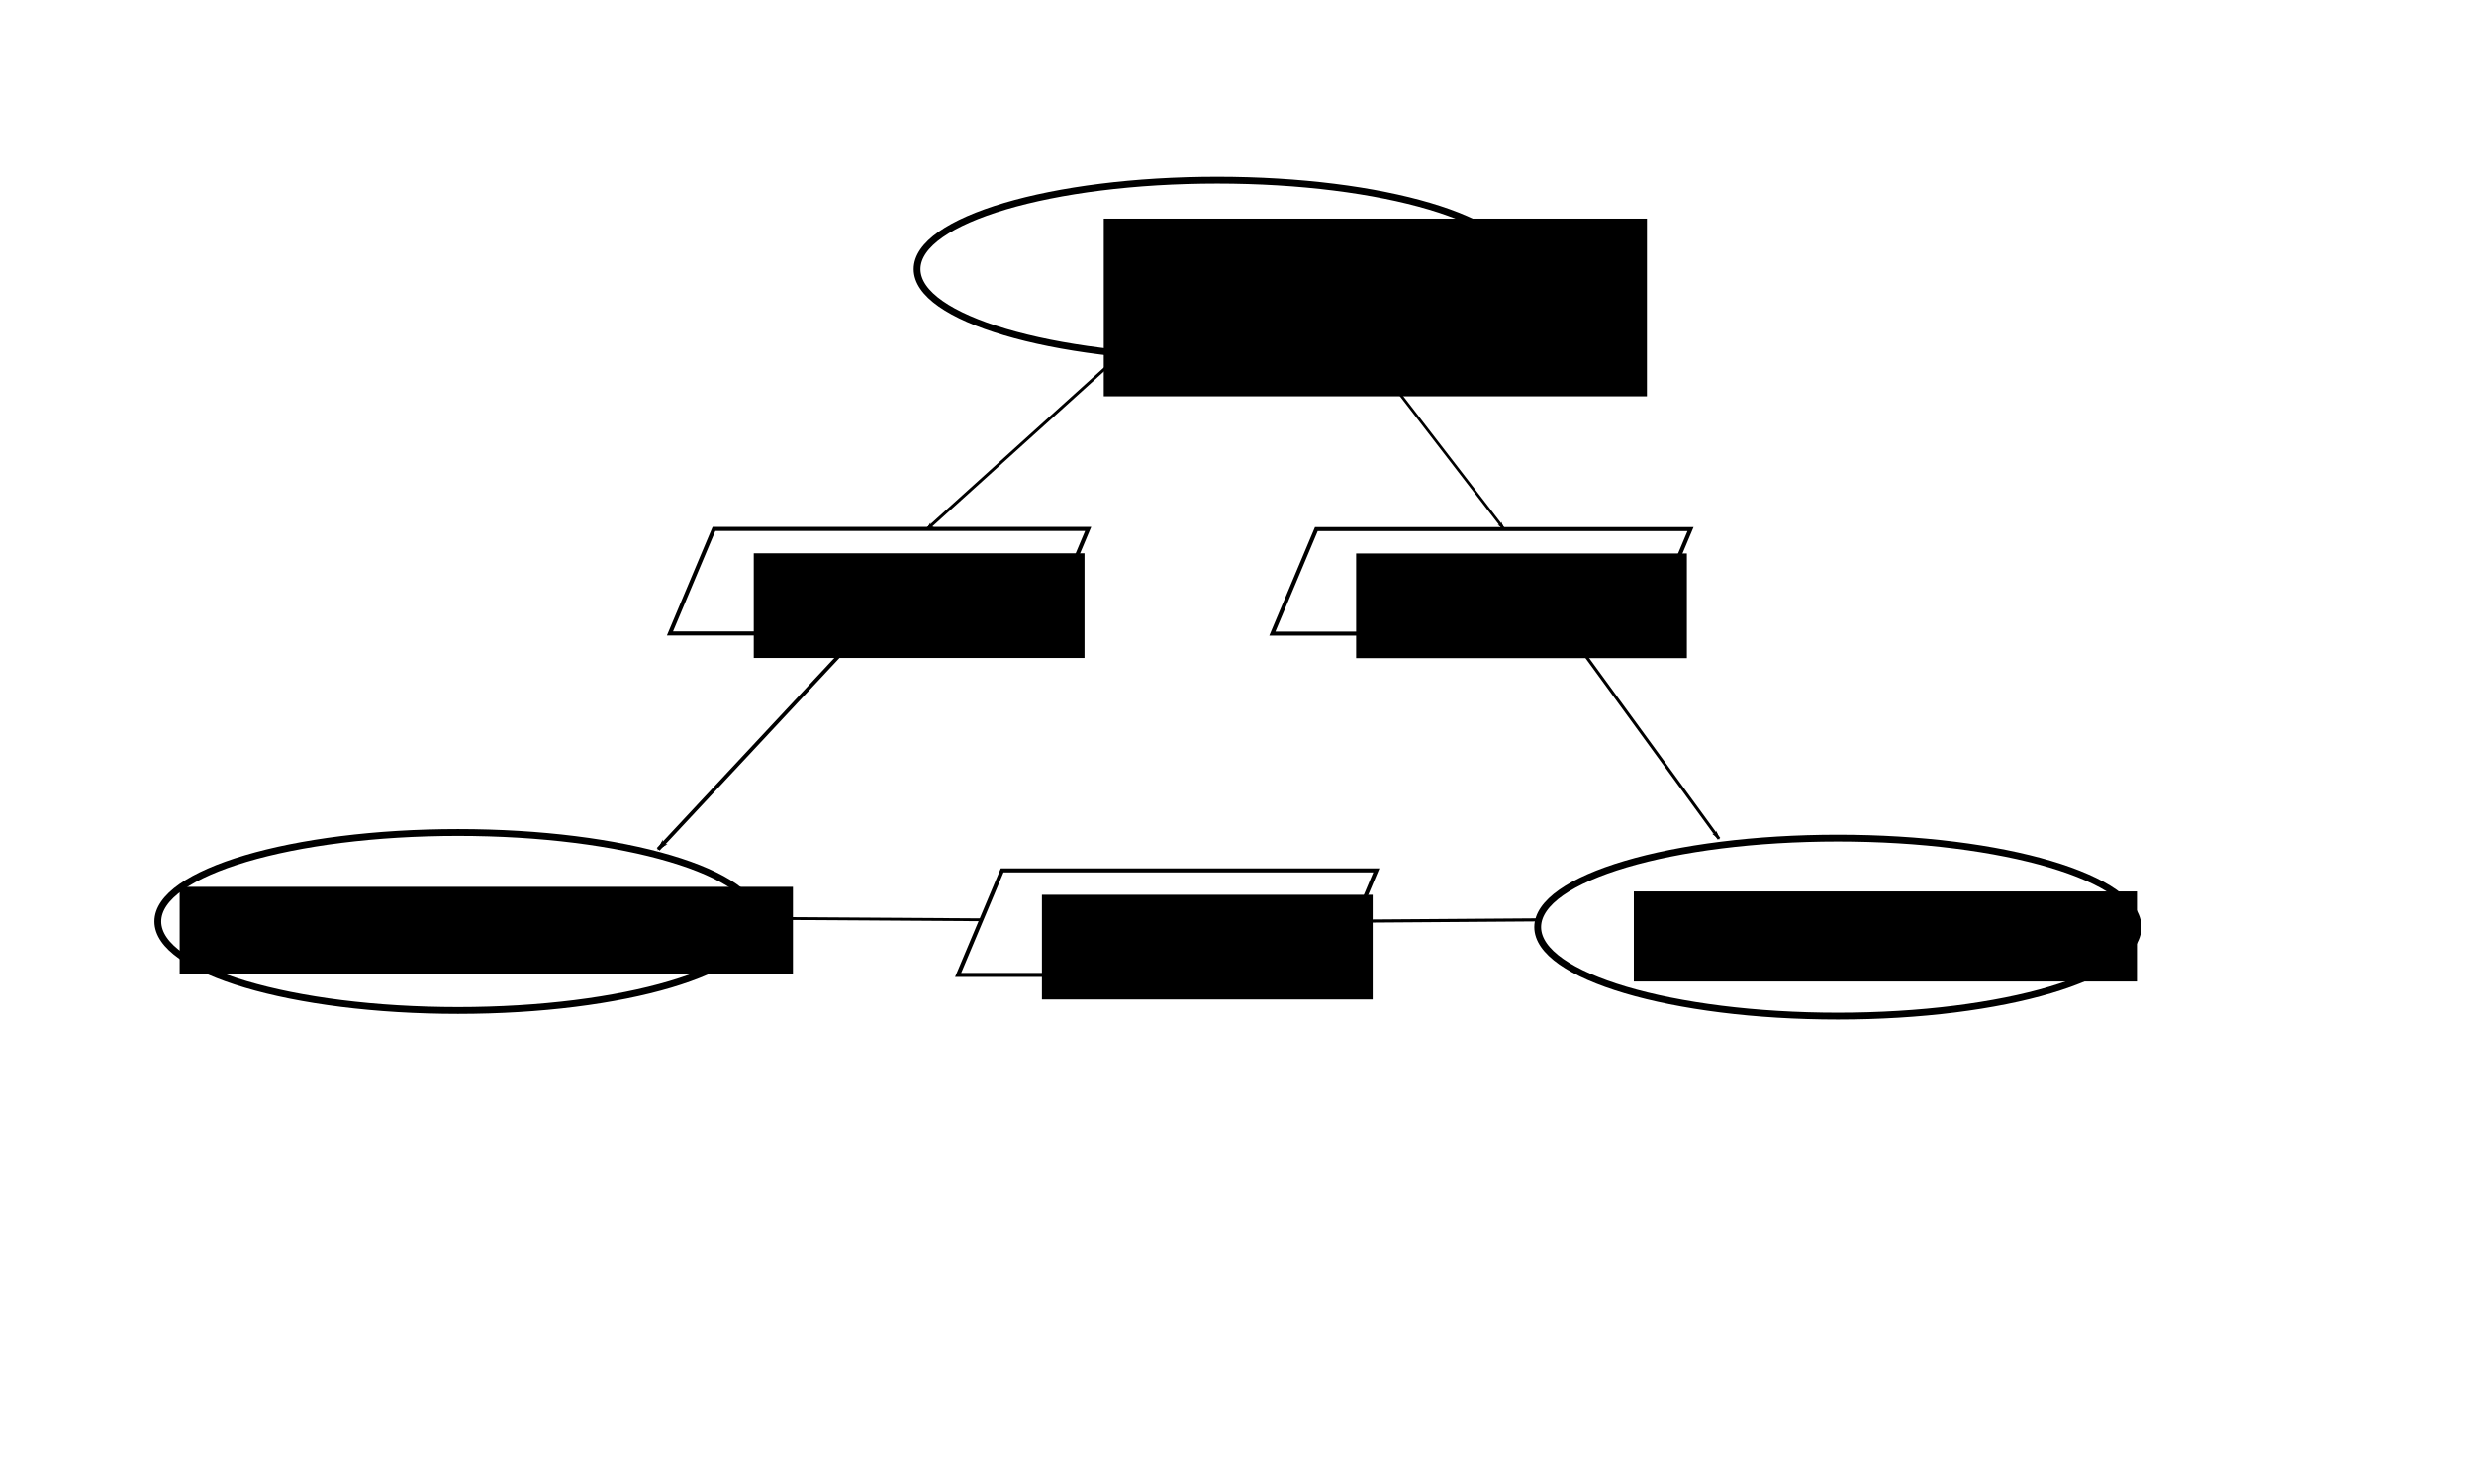 <?xml version="1.0" encoding="UTF-8" standalone="no"?>
<!-- Created with Inkscape (http://www.inkscape.org/) -->

<svg
   xmlns:dc="http://purl.org/dc/elements/1.1/"
   xmlns:cc="http://creativecommons.org/ns#"
   xmlns:rdf="http://www.w3.org/1999/02/22-rdf-syntax-ns#"
   xmlns:svg="http://www.w3.org/2000/svg"
   xmlns="http://www.w3.org/2000/svg"
   xmlns:sodipodi="http://sodipodi.sourceforge.net/DTD/sodipodi-0.dtd"
   xmlns:inkscape="http://www.inkscape.org/namespaces/inkscape"
   width="1000"
   height="600"
   viewBox="0 0 264.583 158.75"
   version="1.1"
   id="svg8"
   inkscape:version="0.48.5 r10040"
   sodipodi:docname="mezuro-architecturev3.svg"
   inkscape:export-filename="/home/dguedes/mezuro-architecturev2.png"
   inkscape:export-xdpi="113.45"
   inkscape:export-ydpi="113.45">
  <defs
     id="defs2">
    <marker
       inkscape:stockid="Arrow1Lstart"
       orient="auto"
       refY="0.0"
       refX="0.0"
       id="marker14915"
       style="overflow:visible"
       inkscape:isstock="true">
      <path
         id="path14913"
         d="M 0.0,0.0 L 5.0,-5.0 L -12.5,0.0 L 5.0,5.0 L 0.0,0.0 z "
         style="fill-rule:evenodd;stroke:#000000;stroke-width:1pt;stroke-opacity:1;fill:#000000;fill-opacity:1"
         transform="scale(0.8) translate(12.5,0)" />
    </marker>
    <marker
       inkscape:stockid="Arrow1Lend"
       orient="auto"
       refY="0.0"
       refX="0.0"
       id="marker12247"
       style="overflow:visible;"
       inkscape:isstock="true">
      <path
         id="path12245"
         d="M 0.0,0.0 L 5.0,-5.0 L -12.5,0.0 L 5.0,5.0 L 0.0,0.0 z "
         style="fill-rule:evenodd;stroke:#000000;stroke-width:1pt;stroke-opacity:1;fill:#000000;fill-opacity:1"
         transform="scale(0.8) rotate(180) translate(12.5,0)" />
    </marker>
    <marker
       inkscape:isstock="true"
       style="overflow:visible"
       id="marker11330"
       refX="0.0"
       refY="0.0"
       orient="auto"
       inkscape:stockid="Arrow1Lstart"
       inkscape:collect="always">
      <path
         transform="scale(0.8) translate(12.5,0)"
         style="fill-rule:evenodd;stroke:#000000;stroke-width:1pt;stroke-opacity:1;fill:#000000;fill-opacity:1"
         d="M 0.0,0.0 L 5.0,-5.0 L -12.5,0.0 L 5.0,5.0 L 0.0,0.0 z "
         id="path11328" />
    </marker>
    <marker
       inkscape:stockid="Arrow1Lstart"
       orient="auto"
       refY="0.0"
       refX="0.0"
       id="marker10343"
       style="overflow:visible"
       inkscape:isstock="true"
       inkscape:collect="always">
      <path
         id="path10341"
         d="M 0.0,0.0 L 5.0,-5.0 L -12.5,0.0 L 5.0,5.0 L 0.0,0.0 z "
         style="fill-rule:evenodd;stroke:#000000;stroke-width:1pt;stroke-opacity:1;fill:#000000;fill-opacity:1"
         transform="scale(0.8) translate(12.5,0)" />
    </marker>
    <marker
       inkscape:isstock="true"
       style="overflow:visible;"
       id="marker5266"
       refX="0.0"
       refY="0.0"
       orient="auto"
       inkscape:stockid="Arrow1Lend">
      <path
         transform="scale(0.8) rotate(180) translate(12.5,0)"
         style="fill-rule:evenodd;stroke:#000000;stroke-width:1pt;stroke-opacity:1;fill:#000000;fill-opacity:1"
         d="M 0.0,0.0 L 5.0,-5.0 L -12.5,0.0 L 5.0,5.0 L 0.0,0.0 z "
         id="path5264" />
    </marker>
    <marker
       inkscape:isstock="true"
       style="overflow:visible;"
       id="marker5079"
       refX="0.0"
       refY="0.0"
       orient="auto"
       inkscape:stockid="Arrow1Lend">
      <path
         transform="scale(0.8) rotate(180) translate(12.5,0)"
         style="fill-rule:evenodd;stroke:#000000;stroke-width:1pt;stroke-opacity:1;fill:#000000;fill-opacity:1"
         d="M 0.0,0.0 L 5.0,-5.0 L -12.5,0.0 L 5.0,5.0 L 0.0,0.0 z "
         id="path5077" />
    </marker>
    <marker
       inkscape:stockid="Arrow1Lstart"
       orient="auto"
       refY="0.0"
       refX="0.0"
       id="Arrow1Lstart"
       style="overflow:visible"
       inkscape:isstock="true">
      <path
         id="path4665"
         d="M 0.0,0.0 L 5.0,-5.0 L -12.5,0.0 L 5.0,5.0 L 0.0,0.0 z "
         style="fill-rule:evenodd;stroke:#000000;stroke-width:1pt;stroke-opacity:1;fill:#000000;fill-opacity:1"
         transform="scale(0.8) translate(12.5,0)" />
    </marker>
    <marker
       inkscape:isstock="true"
       style="overflow:visible"
       id="marker5079-9"
       refX="0"
       refY="0"
       orient="auto"
       inkscape:stockid="Arrow1Lend">
      <path
         inkscape:connector-curvature="0"
         transform="matrix(-0.8,0,0,-0.8,-10,0)"
         style="fill:#000000;fill-opacity:1;fill-rule:evenodd;stroke:#000000;stroke-width:1pt;stroke-opacity:1"
         d="M 0,0 5,-5 -12.5,0 5,5 Z"
         id="path5077-2" />
    </marker>
    <marker
       inkscape:isstock="true"
       style="overflow:visible"
       id="marker5143-0"
       refX="0"
       refY="0"
       orient="auto"
       inkscape:stockid="Arrow1Lend">
      <path
         inkscape:connector-curvature="0"
         transform="matrix(-0.8,0,0,-0.8,-10,0)"
         style="fill:#000000;fill-opacity:1;fill-rule:evenodd;stroke:#000000;stroke-width:1pt;stroke-opacity:1"
         d="M 0,0 5,-5 -12.5,0 5,5 Z"
         id="path5141-2" />
    </marker>
    <marker
       inkscape:isstock="true"
       style="overflow:visible"
       id="marker5414-3"
       refX="0"
       refY="0"
       orient="auto"
       inkscape:stockid="Arrow1Lstart">
      <path
         inkscape:connector-curvature="0"
         transform="matrix(0.8,0,0,0.8,10,0)"
         style="fill:#000000;fill-opacity:1;fill-rule:evenodd;stroke:#000000;stroke-width:1pt;stroke-opacity:1"
         d="M 0,0 5,-5 -12.5,0 5,5 Z"
         id="path5412-5" />
    </marker>
    <marker
       inkscape:isstock="true"
       style="overflow:visible"
       id="marker5079-7"
       refX="0"
       refY="0"
       orient="auto"
       inkscape:stockid="Arrow1Lend">
      <path
         inkscape:connector-curvature="0"
         transform="matrix(-0.8,0,0,-0.8,-10,0)"
         style="fill:#000000;fill-opacity:1;fill-rule:evenodd;stroke:#000000;stroke-width:1pt;stroke-opacity:1"
         d="M 0,0 5,-5 -12.5,0 5,5 Z"
         id="path5077-0" />
    </marker>
    <marker
       inkscape:isstock="true"
       style="overflow:visible"
       id="marker5143-9"
       refX="0"
       refY="0"
       orient="auto"
       inkscape:stockid="Arrow1Lend">
      <path
         inkscape:connector-curvature="0"
         transform="matrix(-0.8,0,0,-0.8,-10,0)"
         style="fill:#000000;fill-opacity:1;fill-rule:evenodd;stroke:#000000;stroke-width:1pt;stroke-opacity:1"
         d="M 0,0 5,-5 -12.5,0 5,5 Z"
         id="path5141-3" />
    </marker>
    <marker
       inkscape:isstock="true"
       style="overflow:visible"
       id="marker11330-8"
       refX="0"
       refY="0"
       orient="auto"
       inkscape:stockid="Arrow1Lstart">
      <path
         inkscape:connector-curvature="0"
         transform="matrix(0.8,0,0,0.8,10,0)"
         style="fill:#000000;fill-opacity:1;fill-rule:evenodd;stroke:#000000;stroke-width:1pt;stroke-opacity:1"
         d="M 0,0 5,-5 -12.5,0 5,5 Z"
         id="path11328-7" />
    </marker>
    <marker
       inkscape:isstock="true"
       style="overflow:visible"
       id="marker5414-3-3"
       refX="0"
       refY="0"
       orient="auto"
       inkscape:stockid="Arrow1Lstart">
      <path
         inkscape:connector-curvature="0"
         transform="matrix(0.8,0,0,0.8,10,0)"
         style="fill:#000000;fill-opacity:1;fill-rule:evenodd;stroke:#000000;stroke-width:1pt;stroke-opacity:1"
         d="M 0,0 5,-5 -12.5,0 5,5 z"
         id="path5412-5-6" />
    </marker>
    <marker
       inkscape:isstock="true"
       style="overflow:visible"
       id="marker5414-3-6"
       refX="0"
       refY="0"
       orient="auto"
       inkscape:stockid="Arrow1Lstart">
      <path
         inkscape:connector-curvature="0"
         transform="matrix(0.8,0,0,0.8,10,0)"
         style="fill:#000000;fill-opacity:1;fill-rule:evenodd;stroke:#000000;stroke-width:1pt;stroke-opacity:1"
         d="M 0,0 5,-5 -12.5,0 5,5 z"
         id="path5412-5-2" />
    </marker>
  </defs>
  <sodipodi:namedview
     id="base"
     pagecolor="#ffffff"
     bordercolor="#666666"
     borderopacity="1.0"
     inkscape:pageopacity="1"
     inkscape:pageshadow="2"
     inkscape:zoom="1"
     inkscape:cx="385.74657"
     inkscape:cy="281.5661"
     inkscape:document-units="px"
     inkscape:current-layer="layer1"
     showgrid="false"
     inkscape:window-width="1366"
     inkscape:window-height="702"
     inkscape:window-x="0"
     inkscape:window-y="27"
     inkscape:window-maximized="1"
     units="px"
     showguides="false"
     inkscape:snap-midpoints="true"
     inkscape:snap-smooth-nodes="true"
     inkscape:snap-object-midpoints="true" />
  <g
     inkscape:label="Layer 1"
     inkscape:groupmode="layer"
     id="layer1"
     transform="translate(0,-138.25)">
    <ellipse
       style="fill:#ffffff;fill-opacity:1;stroke:#000000;stroke-width:0.73;stroke-miterlimit:4;stroke-opacity:1;stroke-dasharray:none"
       id="path4504"
       cx="203.43"
       cy="237.424"
       rx="32.101"
       ry="9.517"
       inkscape:export-filename="/home/dguedes/mezuro-architecturev2.png"
       inkscape:export-xdpi="113.45"
       inkscape:export-ydpi="113.45"
       d="m 235.531,237.424 c 0,5.256 -14.372,9.517 -32.101,9.517 -17.729,0 -32.101,-4.261 -32.101,-9.517 0,-5.256 14.372,-9.517 32.101,-9.517 17.729,0 32.101,4.261 32.101,9.517 z"
       sodipodi:cx="203.42992"
       sodipodi:cy="237.42421"
       sodipodi:rx="32.101311"
       sodipodi:ry="9.5170364"
       transform="translate(-6.879,0)" />
    <ellipse
       style="opacity:1;fill:#ffffff;fill-opacity:1;stroke:#000000;stroke-width:0.73;stroke-miterlimit:4;stroke-dasharray:none;stroke-opacity:1"
       id="path4504-3"
       cx="48.982"
       cy="236.823"
       rx="32.101"
       ry="9.517"
       inkscape:export-filename="/home/dguedes/mezuro-architecturev2.png"
       inkscape:export-xdpi="113.45"
       inkscape:export-ydpi="113.45"
       d="m 81.084,236.823 c 0,5.256 -14.372,9.517 -32.101,9.517 -17.729,0 -32.101,-4.261 -32.101,-9.517 0,-5.256 14.372,-9.517 32.101,-9.517 17.729,0 32.101,4.261 32.101,9.517 z" />
    <ellipse
       style="fill:#ffffff;fill-opacity:1;stroke:#000000;stroke-width:0.73;stroke-miterlimit:4;stroke-opacity:1;stroke-dasharray:none"
       id="path4504-5"
       cx="132.296"
       cy="159.366"
       rx="32.101"
       ry="9.517"
       inkscape:export-filename="/home/dguedes/mezuro-architecturev2.png"
       inkscape:export-xdpi="113.45"
       inkscape:export-ydpi="113.45"
       d="m 164.397,159.366 c 0,5.256 -14.372,9.517 -32.101,9.517 -17.729,0 -32.101,-4.261 -32.101,-9.517 0,-5.256 14.372,-9.517 32.101,-9.517 17.729,0 32.101,4.261 32.101,9.517 z"
       sodipodi:cx="132.29582"
       sodipodi:cy="159.366"
       sodipodi:rx="32.101311"
       sodipodi:ry="9.5170364"
       transform="translate(-2.117,7.673)" />
    <flowRoot
       xml:space="preserve"
       id="flowRoot4623"
       style="font-size:21.333px;font-style:normal;font-variant:normal;font-weight:normal;font-stretch:normal;line-height:25px;letter-spacing:0px;word-spacing:0px;fill:#000000;fill-opacity:1;stroke:none;font-family:Mingzat;-inkscape-font-specification:Mingzat"
       transform="matrix(0.265,0,0,0.265,149.031,215.415)"
       inkscape:export-filename="/home/dguedes/mezuro-architecturev2.png"
       inkscape:export-xdpi="113.45"
       inkscape:export-ydpi="113.45"><flowRegion
         id="flowRegion4625"
         style="font-size:21.333px"><rect
           id="rect4627"
           width="203.041"
           height="36.365"
           x="96.975"
           y="68.66"
           style="font-size:21.333px" /></flowRegion><flowPara
         id="flowPara4629"
         style="font-size:20px">Kalibro Processor</flowPara></flowRoot>    <flowRoot
       xml:space="preserve"
       id="flowRoot4623-1"
       style="font-size:21.333px;font-style:normal;font-variant:normal;font-weight:normal;font-stretch:normal;line-height:25px;letter-spacing:0px;word-spacing:0px;fill:#000000;fill-opacity:1;stroke:none;font-family:Mingzat;-inkscape-font-specification:Mingzat"
       transform="matrix(0.265,0,0,0.265,-6.482,214.925)"
       inkscape:export-filename="/home/dguedes/mezuro-architecturev2.png"
       inkscape:export-xdpi="113.45"
       inkscape:export-ydpi="113.45"><flowRegion
         id="flowRegion4625-2"
         style="font-size:21.333px"><rect
           id="rect4627-7"
           width="247.487"
           height="35.355"
           x="96.975"
           y="68.66"
           style="font-size:21.333px" /></flowRegion><flowPara
         id="flowPara4629-0"
         style="font-size:20px">Kalibro Configurations</flowPara></flowRoot>    <flowRoot
       xml:space="preserve"
       id="flowRoot4623-9"
       style="font-size:21.333px;font-style:normal;font-variant:normal;font-weight:normal;font-stretch:normal;line-height:25px;letter-spacing:0px;word-spacing:0px;fill:#000000;fill-opacity:1;stroke:none;font-family:Mingzat;-inkscape-font-specification:Mingzat"
       transform="matrix(0.265,0,0,0.265,114.831,151.473)"
       inkscape:export-filename="/home/dguedes/mezuro-architecturev2.png"
       inkscape:export-xdpi="113.45"
       inkscape:export-ydpi="113.45"><flowRegion
         id="flowRegion4625-3"
         style="font-size:21.333px"><rect
           id="rect4627-6"
           width="219.203"
           height="71.721"
           x="12.122"
           y="38.355"
           style="font-size:21.333px" /></flowRegion><flowPara
         id="flowPara4629-06"
         style="font-size:20px">Prezento</flowPara></flowRoot>    <path
       style="fill:none;stroke:#000000;stroke-width:0.404px;stroke-linecap:butt;stroke-linejoin:miter;stroke-opacity:1;marker-start:url(#marker10343)"
       d="m 70.388,229.107 21.313,-22.831"
       id="path5069-3"
       inkscape:connector-curvature="0"
       sodipodi:nodetypes="cc"
       inkscape:export-filename="/home/dguedes/mezuro-architecturev2.png"
       inkscape:export-xdpi="113.45"
       inkscape:export-ydpi="113.45" />
    <path
       style="fill:none;stroke:#000000;stroke-width:0.318;stroke-linecap:butt;stroke-linejoin:miter;stroke-miterlimit:4;stroke-opacity:1;stroke-dasharray:none;marker-start:url(#marker5414-3)"
       d="M 99.053,194.943 119.611,176.375"
       id="path4663-7-6"
       inkscape:connector-curvature="0"
       sodipodi:nodetypes="cc"
       inkscape:export-filename="/home/dguedes/mezuro-architecturev2.png"
       inkscape:export-xdpi="113.45"
       inkscape:export-ydpi="113.45" />
    <g
       id="g3051"
       transform="matrix(0.717,0,0,0.717,23.068,54.666)">
      <g
         id="g3048">
        <rect
           style="fill:#ffffff;fill-opacity:1;stroke:#000000;stroke-width:0.658;stroke-miterlimit:4;stroke-opacity:1;stroke-dasharray:none"
           id="rect4590-5"
           width="55.814"
           height="16.915"
           x="156.585"
           y="212.023"
           transform="matrix(1,0,-0.388,0.922,0,0)"
           inkscape:export-filename="/home/dguedes/mezuro-architecturev2.png"
           inkscape:export-xdpi="113.45"
           inkscape:export-ydpi="113.45" />
      </g>
      <flowRoot
         inkscape:export-ydpi="113.45"
         inkscape:export-xdpi="113.45"
         inkscape:export-filename="/home/dguedes/mezuro-architecturev2.png"
         transform="matrix(0.265,0,0,0.265,-18.887,180.304)"
         style="font-size:40px;font-style:normal;font-variant:normal;font-weight:normal;font-stretch:normal;line-height:25px;letter-spacing:0px;word-spacing:0px;fill:#000000;fill-opacity:1;stroke:none;font-family:Mingzat;-inkscape-font-specification:Mingzat"
         id="flowRoot4655-2"
         xml:space="preserve"><flowRegion
           id="flowRegion4657-9"><rect
             y="71.015"
             x="374.115"
             height="58.928"
             width="186.162"
             id="rect4659-1" /></flowRegion><flowPara
           style="font-size:21.333px"
           id="flowPara4661-2">Kalibro Client</flowPara></flowRoot>    </g>
    <path
       style="fill:none;stroke:#000000;stroke-width:0.333px;stroke-linecap:butt;stroke-linejoin:miter;stroke-opacity:1;marker-start:url(#marker11330)"
       d="m 145.597,236.784 18.849,-0.134 v 0"
       id="path11320"
       inkscape:connector-curvature="0"
       sodipodi:nodetypes="ccc" />
    <path
       style="fill:none;stroke:#000000;stroke-width:0.304px;stroke-linecap:butt;stroke-linejoin:miter;stroke-opacity:1;marker-start:url(#marker11330-8)"
       d="m 81.085,236.491 23.953,0.15 v 0"
       id="path11320-9"
       inkscape:connector-curvature="0" />
    <g
       id="g3051-3"
       transform="matrix(0.717,0,0,0.717,87.489,54.684)">
      <g
         id="g3048-6">
        <rect
           style="fill:#ffffff;fill-opacity:1;stroke:#000000;stroke-width:0.658;stroke-miterlimit:4;stroke-opacity:1;stroke-dasharray:none"
           id="rect4590-5-7"
           width="55.814"
           height="16.915"
           x="156.585"
           y="212.023"
           transform="matrix(1,0,-0.388,0.922,0,0)"
           inkscape:export-filename="/home/dguedes/mezuro-architecturev2.png"
           inkscape:export-xdpi="113.45"
           inkscape:export-ydpi="113.45" />
      </g>
      <flowRoot
         inkscape:export-ydpi="113.45"
         inkscape:export-xdpi="113.45"
         inkscape:export-filename="/home/dguedes/mezuro-architecturev2.png"
         transform="matrix(0.265,0,0,0.265,-18.887,180.304)"
         style="font-size:40px;font-style:normal;font-variant:normal;font-weight:normal;font-stretch:normal;line-height:25px;letter-spacing:0px;word-spacing:0px;fill:#000000;fill-opacity:1;stroke:none;font-family:Mingzat;-inkscape-font-specification:Mingzat"
         id="flowRoot4655-2-5"
         xml:space="preserve"><flowRegion
           id="flowRegion4657-9-3"><rect
             y="71.015"
             x="374.115"
             height="58.928"
             width="186.162"
             id="rect4659-1-5" /></flowRegion><flowPara
           style="font-size:21.333px"
           id="flowPara4661-2-6">Kalibro Client</flowPara></flowRoot>    </g>
    <g
       id="g3051-2"
       transform="matrix(0.717,0,0,0.717,53.887,91.196)">
      <g
         id="g3048-9">
        <rect
           style="fill:#ffffff;fill-opacity:1;stroke:#000000;stroke-width:0.658;stroke-miterlimit:4;stroke-opacity:1;stroke-dasharray:none"
           id="rect4590-5-1"
           width="55.814"
           height="16.915"
           x="156.585"
           y="212.023"
           transform="matrix(1,0,-0.388,0.922,0,0)"
           inkscape:export-filename="/home/dguedes/mezuro-architecturev2.png"
           inkscape:export-xdpi="113.45"
           inkscape:export-ydpi="113.45" />
      </g>
      <flowRoot
         inkscape:export-ydpi="113.45"
         inkscape:export-xdpi="113.45"
         inkscape:export-filename="/home/dguedes/mezuro-architecturev2.png"
         transform="matrix(0.265,0,0,0.265,-18.887,180.304)"
         style="font-size:40px;font-style:normal;font-variant:normal;font-weight:normal;font-stretch:normal;line-height:25px;letter-spacing:0px;word-spacing:0px;fill:#000000;fill-opacity:1;stroke:none;font-family:Mingzat;-inkscape-font-specification:Mingzat"
         id="flowRoot4655-2-2"
         xml:space="preserve"><flowRegion
           id="flowRegion4657-9-7"><rect
             y="71.015"
             x="374.115"
             height="58.928"
             width="186.162"
             id="rect4659-1-0" /></flowRegion><flowPara
           style="font-size:21.333px"
           id="flowPara4661-2-9">Kalibro Client</flowPara></flowRoot>    </g>
    <path
       style="fill:none;stroke:#000000;stroke-width:0.287;stroke-linecap:butt;stroke-linejoin:miter;stroke-miterlimit:4;stroke-opacity:1;stroke-dasharray:none;marker-start:url(#marker5414-3)"
       d="M 160.837,194.837 146.076,175.681"
       id="path4663-7-6-0"
       inkscape:connector-curvature="0"
       sodipodi:nodetypes="cc"
       inkscape:export-filename="/home/dguedes/mezuro-architecturev2.png"
       inkscape:export-xdpi="113.45"
       inkscape:export-ydpi="113.45" />
    <path
       style="fill:none;stroke:#000000;stroke-width:0.321;stroke-linecap:butt;stroke-linejoin:miter;stroke-miterlimit:4;stroke-opacity:1;stroke-dasharray:none;marker-start:url(#marker5414-3)"
       d="M 183.841,227.979 167.79,205.948"
       id="path4663-7-6-0-6"
       inkscape:connector-curvature="0"
       sodipodi:nodetypes="cc"
       inkscape:export-filename="/home/dguedes/mezuro-architecturev2.png"
       inkscape:export-xdpi="113.45"
       inkscape:export-ydpi="113.45" />
  </g>
</svg>
